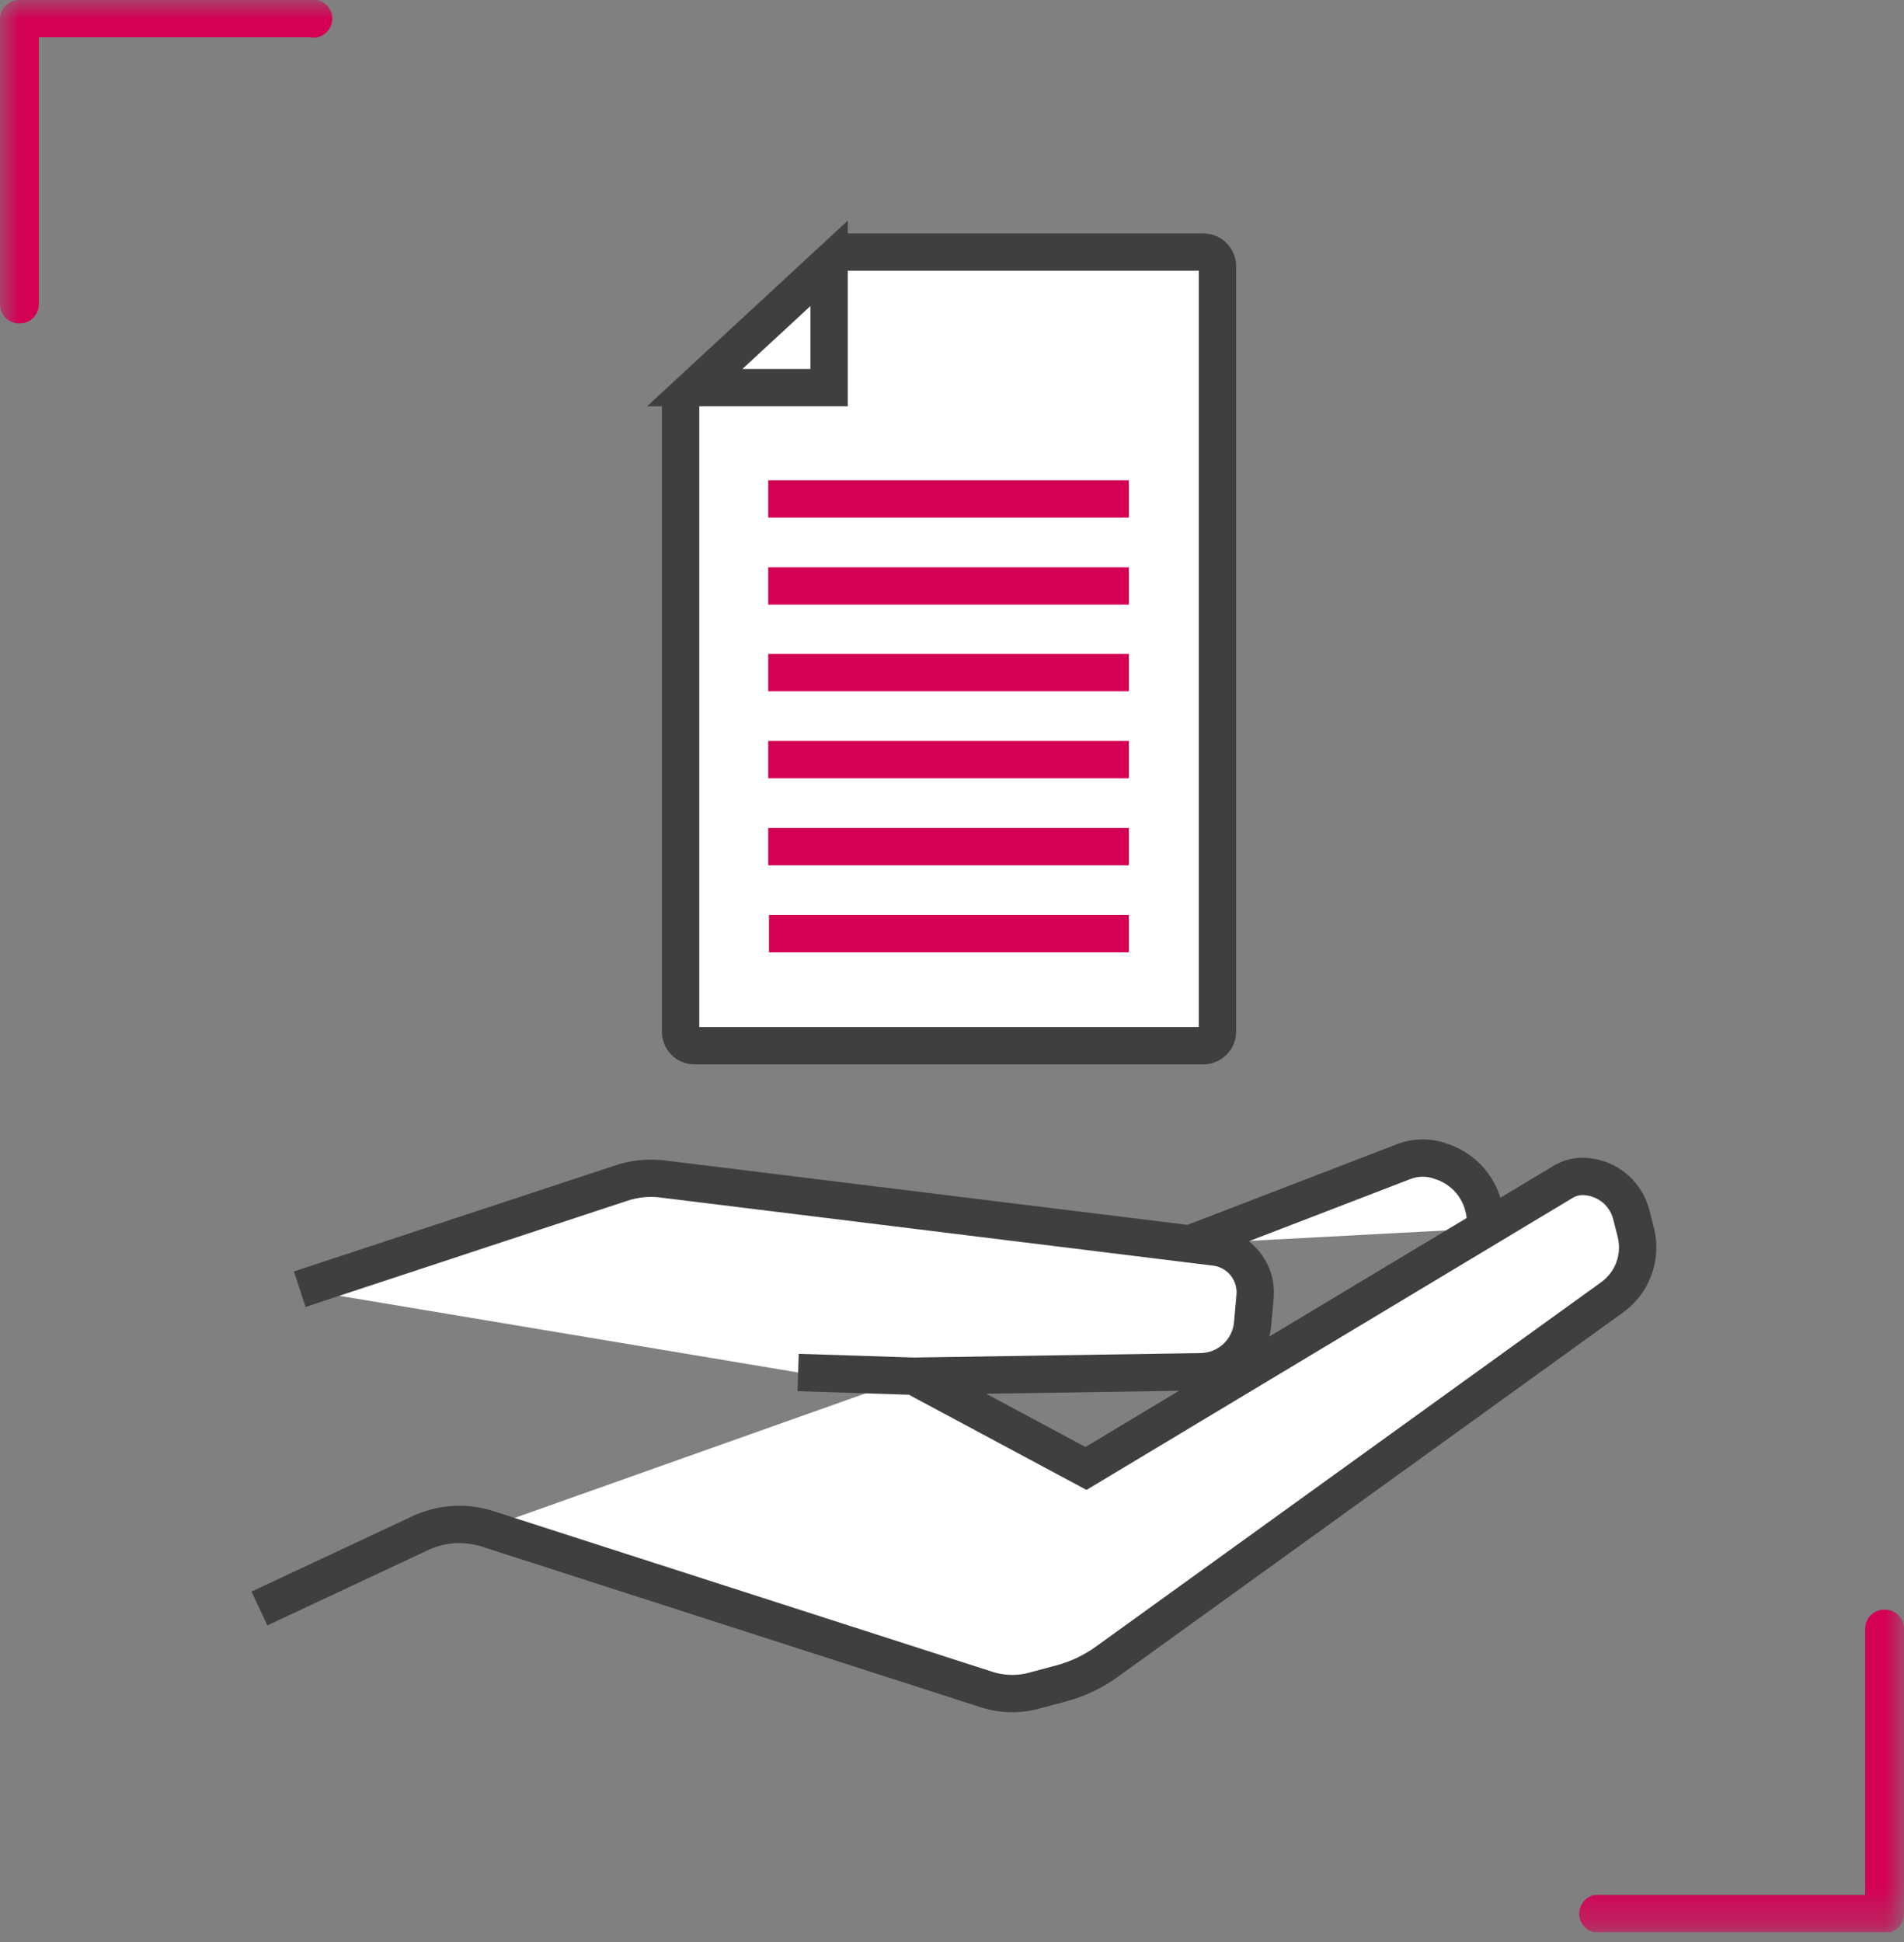 <svg width="51" height="52" viewBox="0 0 51 52" fill="none" xmlns="http://www.w3.org/2000/svg">
<rect x="0" y="0" width="51" height="52" fill="#808080" stroke="none"/>
<g clip-path="url(#clip0_13_3387)">
<mask id="mask0_13_3387" style="mask-type:luminance" maskUnits="userSpaceOnUse" x="0" y="0" width="51" height="52">
<path d="M51 0H0V51.74H51V0Z" fill="white"/>
</mask>
<g mask="url(#mask0_13_3387)">
<path d="M0.52 8.66C0.452 8.661 0.385 8.649 0.322 8.624C0.259 8.599 0.201 8.562 0.153 8.514C0.104 8.467 0.066 8.41 0.04 8.348C0.013 8.285 -1.30299e-05 8.218 9.44112e-09 8.15V0.51C-1.30299e-05 0.442 0.013 0.375 0.04 0.312C0.066 0.25 0.104 0.193 0.153 0.146C0.201 0.098 0.259 0.061 0.322 0.036C0.385 0.011 0.452 -0.001 0.52 -8.98167e-06H8.29C8.364 -0.015 8.44 -0.013 8.514 0.005C8.587 0.023 8.655 0.058 8.714 0.105C8.772 0.153 8.819 0.213 8.851 0.282C8.884 0.35 8.901 0.424 8.901 0.5C8.901 0.575 8.884 0.65 8.851 0.718C8.819 0.787 8.772 0.847 8.714 0.895C8.655 0.942 8.587 0.977 8.514 0.995C8.44 1.013 8.364 1.015 8.29 1H1.04V8.15C1.04 8.218 1.026 8.285 1 8.348C0.974 8.41 0.936 8.467 0.887 8.514C0.839 8.562 0.781 8.599 0.718 8.624C0.655 8.649 0.588 8.661 0.52 8.66Z" fill="#D40054"/>
<path d="M50.48 51.74H42.71C42.595 51.717 42.491 51.654 42.416 51.563C42.342 51.472 42.301 51.358 42.301 51.24C42.301 51.122 42.342 51.008 42.416 50.917C42.491 50.826 42.595 50.763 42.71 50.74H49.96V43.61C49.96 43.542 49.974 43.475 50 43.413C50.026 43.35 50.065 43.293 50.113 43.246C50.162 43.198 50.219 43.161 50.282 43.136C50.345 43.111 50.413 43.099 50.48 43.1C50.548 43.099 50.615 43.111 50.678 43.136C50.742 43.161 50.799 43.198 50.847 43.246C50.896 43.293 50.934 43.35 50.961 43.413C50.987 43.475 51 43.542 51 43.61V51.25C51 51.318 50.987 51.385 50.961 51.447C50.934 51.51 50.896 51.567 50.847 51.614C50.799 51.662 50.742 51.699 50.678 51.724C50.615 51.749 50.548 51.761 50.48 51.76" fill="#D40054"/>
<path d="M31.869 33.31L37.609 31.1C37.931 30.978 38.287 30.978 38.609 31.1C38.95 31.211 39.247 31.426 39.459 31.715C39.67 32.004 39.786 32.352 39.789 32.71V32.89M8.029 34.52L16.639 31.68C16.999 31.559 17.382 31.521 17.759 31.57L32.529 33.39C32.846 33.423 33.137 33.578 33.341 33.823C33.544 34.068 33.644 34.383 33.619 34.7L33.549 35.48C33.51 35.82 33.349 36.135 33.095 36.365C32.841 36.595 32.512 36.725 32.169 36.73L24.479 36.85L21.379 36.75M24.479 36.85L29.089 39.32L41.879 31.64C42.028 31.552 42.197 31.504 42.369 31.5C42.669 31.498 42.96 31.595 43.199 31.776C43.438 31.957 43.61 32.211 43.689 32.5L43.819 33.01C43.897 33.329 43.878 33.664 43.764 33.973C43.65 34.281 43.446 34.548 43.179 34.74L29.669 44.48C29.29 44.757 28.863 44.961 28.409 45.08L27.769 45.25C27.342 45.38 26.886 45.38 26.459 45.25L13.069 40.94C12.459 40.741 11.796 40.788 11.219 41.07L6.949 43.07" fill="white"/>
<path d="M31.869 33.31L37.609 31.1C37.931 30.978 38.287 30.978 38.609 31.1C38.95 31.211 39.247 31.426 39.459 31.715C39.67 32.004 39.786 32.352 39.789 32.71V32.89M8.029 34.52L16.639 31.68C16.999 31.559 17.382 31.521 17.759 31.57L32.529 33.39C32.846 33.423 33.137 33.578 33.341 33.823C33.544 34.068 33.644 34.383 33.619 34.7L33.549 35.48C33.51 35.82 33.349 36.135 33.095 36.365C32.841 36.595 32.512 36.725 32.169 36.73L24.479 36.85M24.479 36.85L21.379 36.75M24.479 36.85L29.089 39.32L41.879 31.64C42.028 31.552 42.197 31.504 42.369 31.5C42.669 31.498 42.96 31.595 43.199 31.776C43.438 31.957 43.61 32.211 43.689 32.5L43.819 33.01C43.897 33.329 43.878 33.664 43.764 33.973C43.65 34.281 43.446 34.548 43.179 34.74L29.669 44.48C29.29 44.757 28.863 44.961 28.409 45.08L27.769 45.25C27.342 45.38 26.886 45.38 26.459 45.25L13.069 40.94C12.459 40.741 11.796 40.788 11.219 41.07L6.949 43.07" stroke="#3F3F3F"/>
<path d="M22.551 6.75H32.241C32.338 6.753 32.431 6.792 32.499 6.861C32.568 6.93 32.608 7.023 32.611 7.12V27.62C32.611 27.719 32.572 27.814 32.503 27.885C32.434 27.956 32.34 27.997 32.241 28H18.601C18.551 28 18.502 27.99 18.457 27.971C18.411 27.952 18.37 27.924 18.335 27.888C18.301 27.853 18.274 27.811 18.256 27.765C18.238 27.719 18.229 27.669 18.231 27.62V10.77" fill="white"/>
<path d="M22.551 6.75H32.241C32.338 6.753 32.431 6.792 32.499 6.861C32.568 6.93 32.608 7.023 32.611 7.12V27.62C32.611 27.719 32.572 27.814 32.503 27.885C32.434 27.956 32.34 27.997 32.241 28H18.601C18.551 28 18.502 27.99 18.457 27.971C18.411 27.952 18.37 27.924 18.335 27.888C18.301 27.853 18.274 27.811 18.256 27.765C18.238 27.719 18.229 27.669 18.231 27.62V10.77" stroke="#3F3F3F"/>
</g>
<path d="M22.209 7.05V10.38H18.609L22.209 7.05Z" fill="white"/>
<path d="M22.209 7.05V10.38H18.609L22.209 7.05Z" stroke="#3F3F3F"/>
<path d="M20.598 25H30.238M20.578 22.67H30.238M20.578 20.34H30.238M20.578 18.01H30.238M20.578 15.69H30.238M20.578 13.36H30.238" stroke="#D40054"/>
</g>
<defs>
<clipPath id="clip0_13_3387">
<rect width="51" height="51.74" fill="white"/>
</clipPath>
</defs>
</svg>
